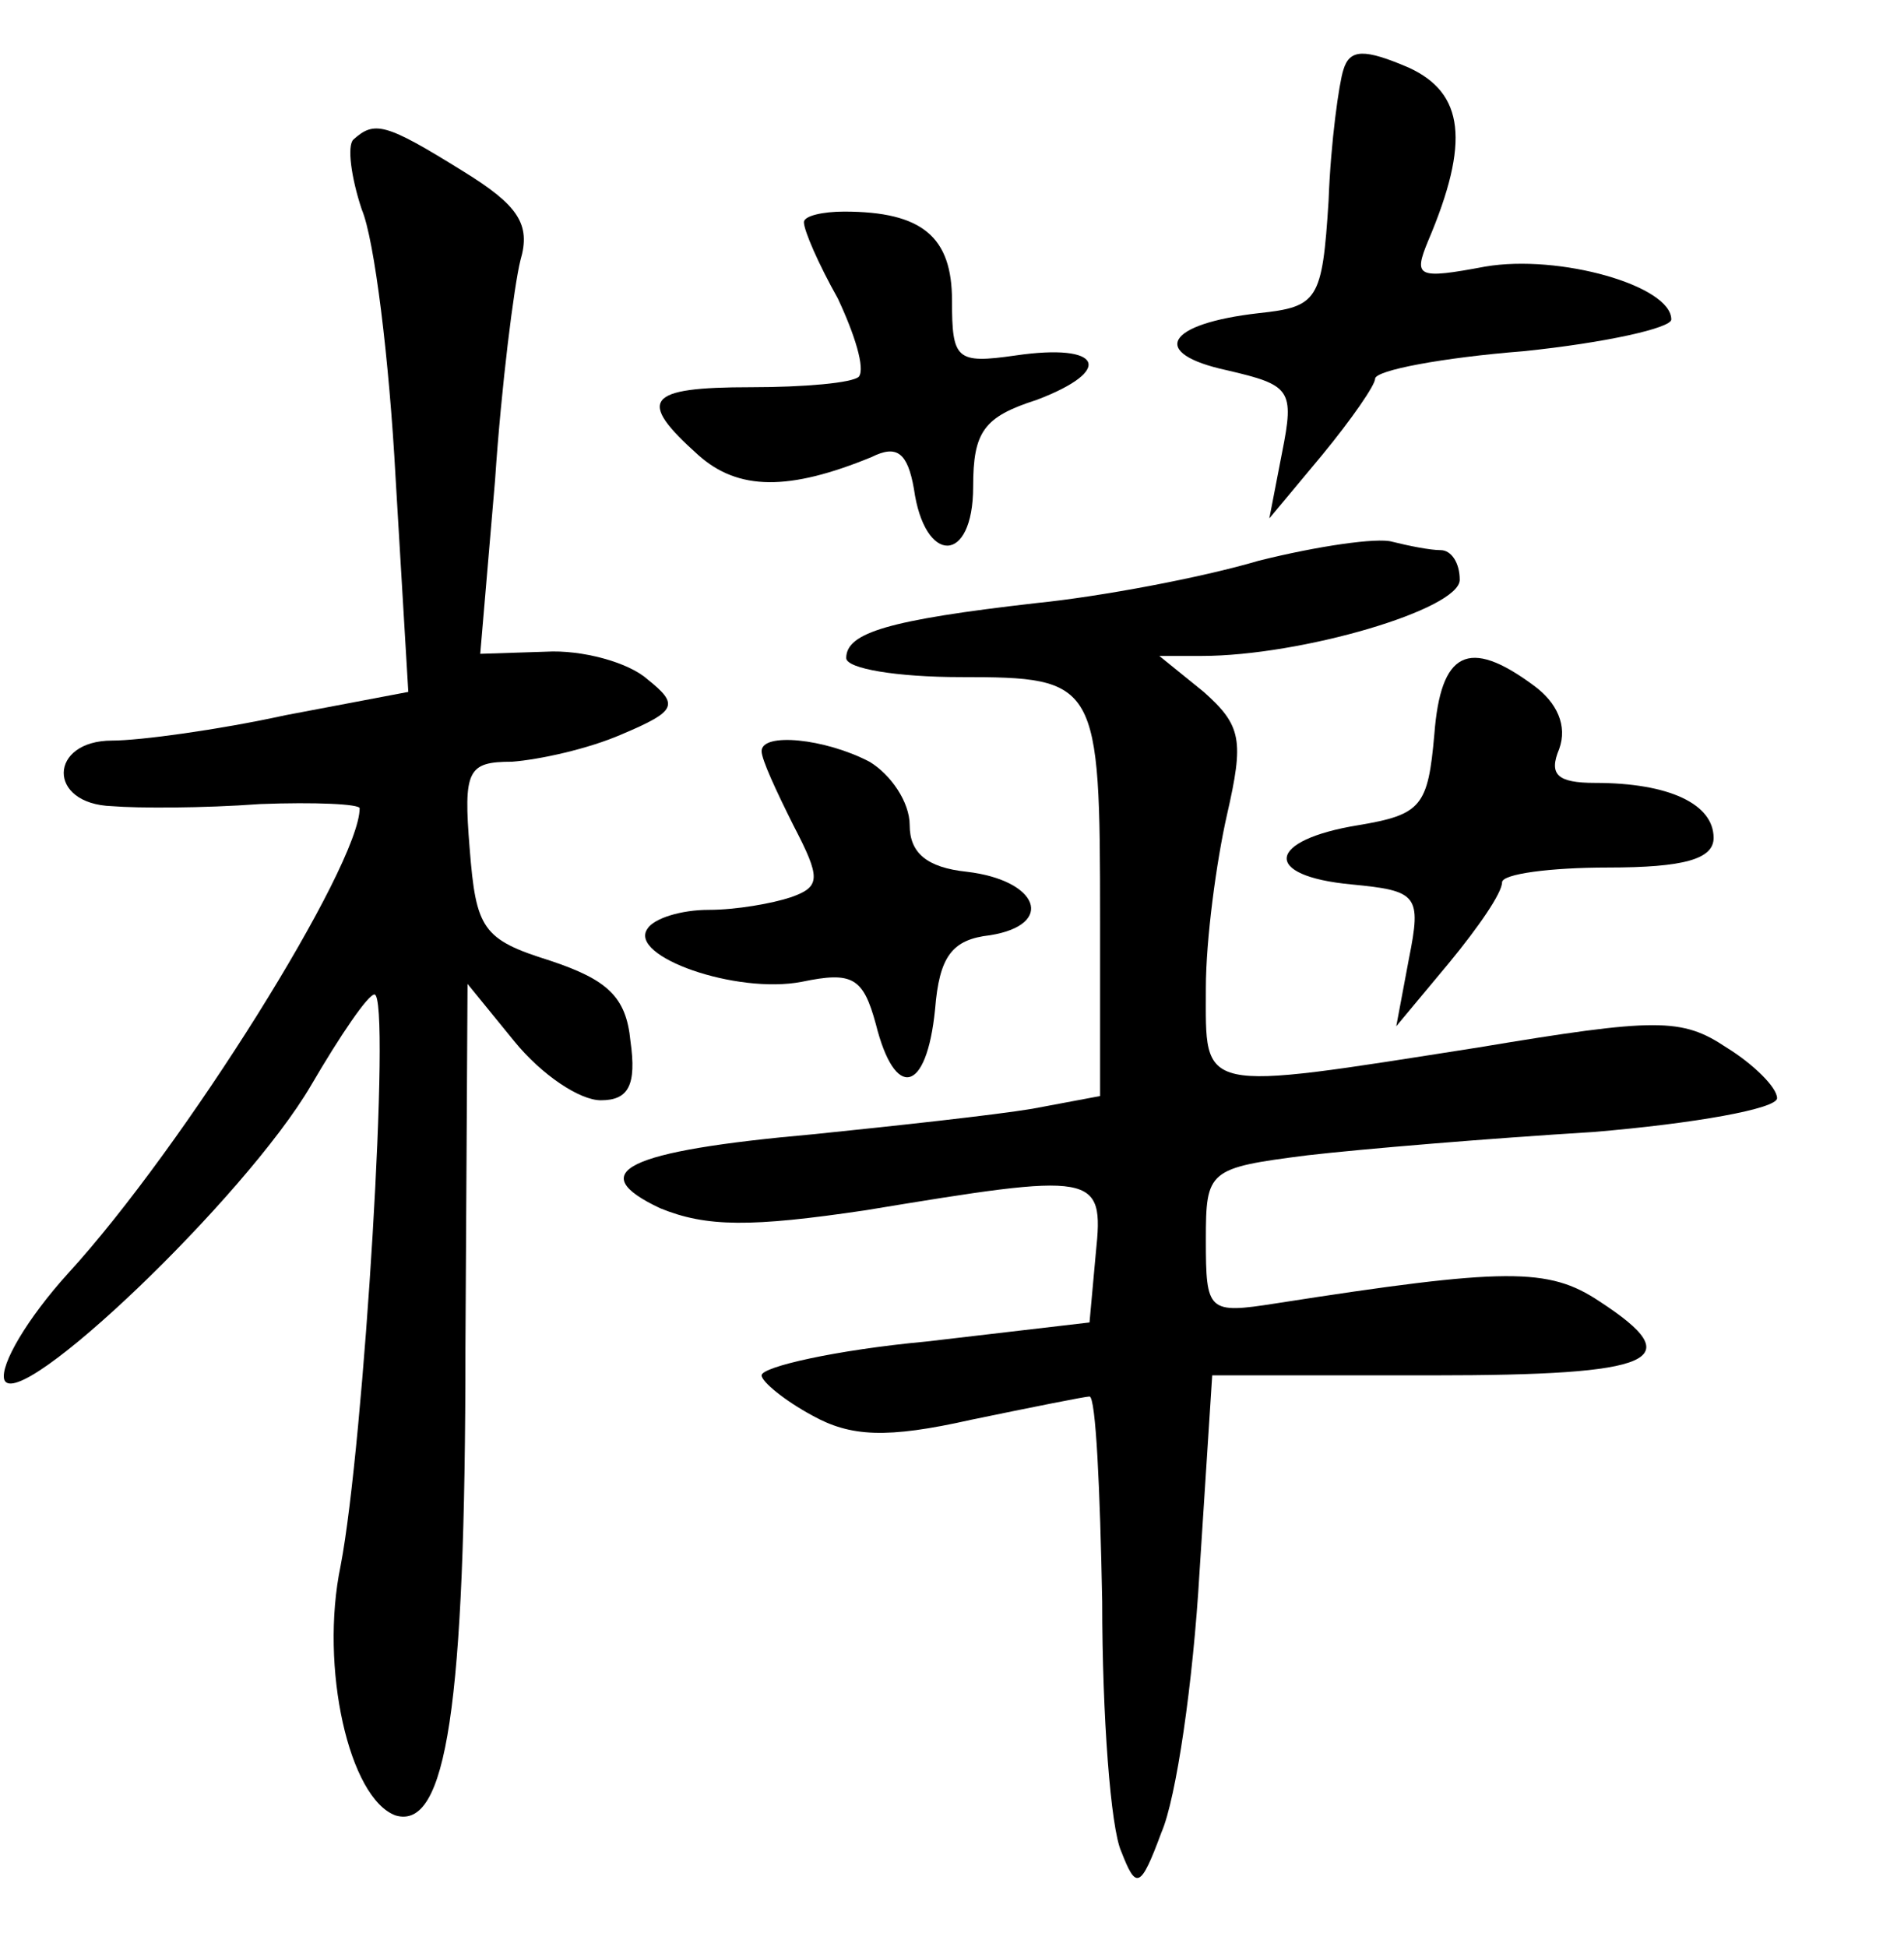 <?xml version="1.0" standalone="no"?>
<!DOCTYPE svg PUBLIC "-//W3C//DTD SVG 20010904//EN"
 "http://www.w3.org/TR/2001/REC-SVG-20010904/DTD/svg10.dtd">
<svg version="1.0" xmlns="http://www.w3.org/2000/svg"
 width="90pt" height="92pt" viewBox="0 0 90 92"
 preserveAspectRatio="xMidYMid meet">
<g transform="translate(0,92) scale(0.1,-0.1)"
fill="#000000" stroke="none">
<path d="M635 887 c-2 -6 -6 -34 -7 -62 -3 -47 -5 -50 -33 -53 -44 -5 -52 -19
-15 -27 30 -7 32 -9 26 -39 l-6 -31 25 30 c14 17 25 33 25 36 0 4 32 10 70 13
39 4 70 11 70 15 0 16 -53 31 -88 25 -32 -6 -34 -5 -27 12 20 47 17 70 -9 82
-21 9 -28 9 -31 -1z"/>
<path d="M167 854 c-3 -3 -1 -18 4 -33 6 -14 13 -71 16 -127 l6 -101 -58 -11
c-32 -7 -69 -12 -82 -12 -30 0 -31 -30 0 -31 12 -1 43 -1 70 1 26 1 47 0 47
-2 0 -27 -83 -160 -138 -220 -19 -21 -32 -43 -30 -50 6 -17 114 86 145 139 14
24 27 43 30 43 8 0 -5 -213 -16 -270 -10 -48 4 -110 26 -118 24 -7 33 51 33
221 l1 172 22 -27 c13 -16 31 -28 41 -28 13 0 17 7 14 28 -2 21 -11 29 -38 38
-32 10 -35 15 -38 53 -3 37 -1 41 20 41 13 1 36 6 52 13 26 11 27 14 12 26 -9
8 -31 14 -48 13 l-31 -1 7 82 c3 45 9 92 12 104 5 17 -1 26 -27 42 -37 23 -42
24 -52 15z"/>
<path d="M380 815 c0 -4 7 -20 16 -36 8 -17 13 -33 10 -37 -3 -3 -26 -5 -51
-5 -50 0 -54 -6 -25 -32 19 -17 43 -17 82 -1 12 6 17 2 20 -15 5 -36 28 -36
28 1 0 26 5 33 30 41 37 14 31 27 -10 21 -28 -4 -30 -2 -30 26 0 30 -14 42
-51 42 -10 0 -19 -2 -19 -5z"/>
<path d="M595 655 c-27 -8 -75 -17 -105 -20 -70 -8 -90 -14 -90 -26 0 -5 24
-9 54 -9 65 0 66 -2 66 -115 l0 -83 -32 -6 c-18 -3 -64 -8 -103 -12 -90 -8
-109 -18 -73 -35 22 -9 43 -9 97 -1 109 18 113 18 109 -20 l-3 -33 -77 -9
c-43 -4 -78 -12 -78 -16 0 -3 11 -12 24 -19 18 -10 35 -11 75 -2 29 6 54 11
56 11 3 0 5 -44 6 -97 0 -54 4 -107 9 -118 7 -18 9 -18 19 9 7 16 15 71 18
123 l6 93 104 0 c106 0 122 7 79 35 -24 16 -44 16 -153 -1 -32 -5 -33 -4 -33
30 0 33 1 34 48 40 26 3 86 8 135 11 48 4 87 11 87 16 0 5 -11 16 -24 24 -21
14 -33 14 -117 0 -134 -21 -129 -22 -129 28 0 23 5 60 10 82 8 35 7 42 -11 58
l-21 17 20 0 c47 0 122 22 122 36 0 8 -4 14 -9 14 -5 0 -15 2 -23 4 -7 2 -35
-2 -63 -9z"/>
<path d="M678 573 c-3 -34 -6 -38 -36 -43 -43 -7 -46 -24 -3 -28 31 -3 33 -5
27 -35 l-6 -32 25 30 c14 17 25 33 25 38 0 4 23 7 50 7 36 0 50 4 50 14 0 16
-21 26 -56 26 -18 0 -22 4 -17 16 4 11 -1 22 -12 30 -31 23 -44 16 -47 -23z"/>
<path d="M360 565 c0 -4 7 -19 15 -35 13 -25 13 -29 -1 -34 -9 -3 -26 -6 -39
-6 -13 0 -26 -4 -29 -9 -9 -13 42 -31 73 -25 24 5 29 2 35 -20 9 -36 24 -33
28 7 2 25 8 33 26 35 31 5 23 26 -11 30 -19 2 -27 9 -27 22 0 11 -9 24 -19 30
-21 11 -51 14 -51 5z"/>
</g>
</svg>
